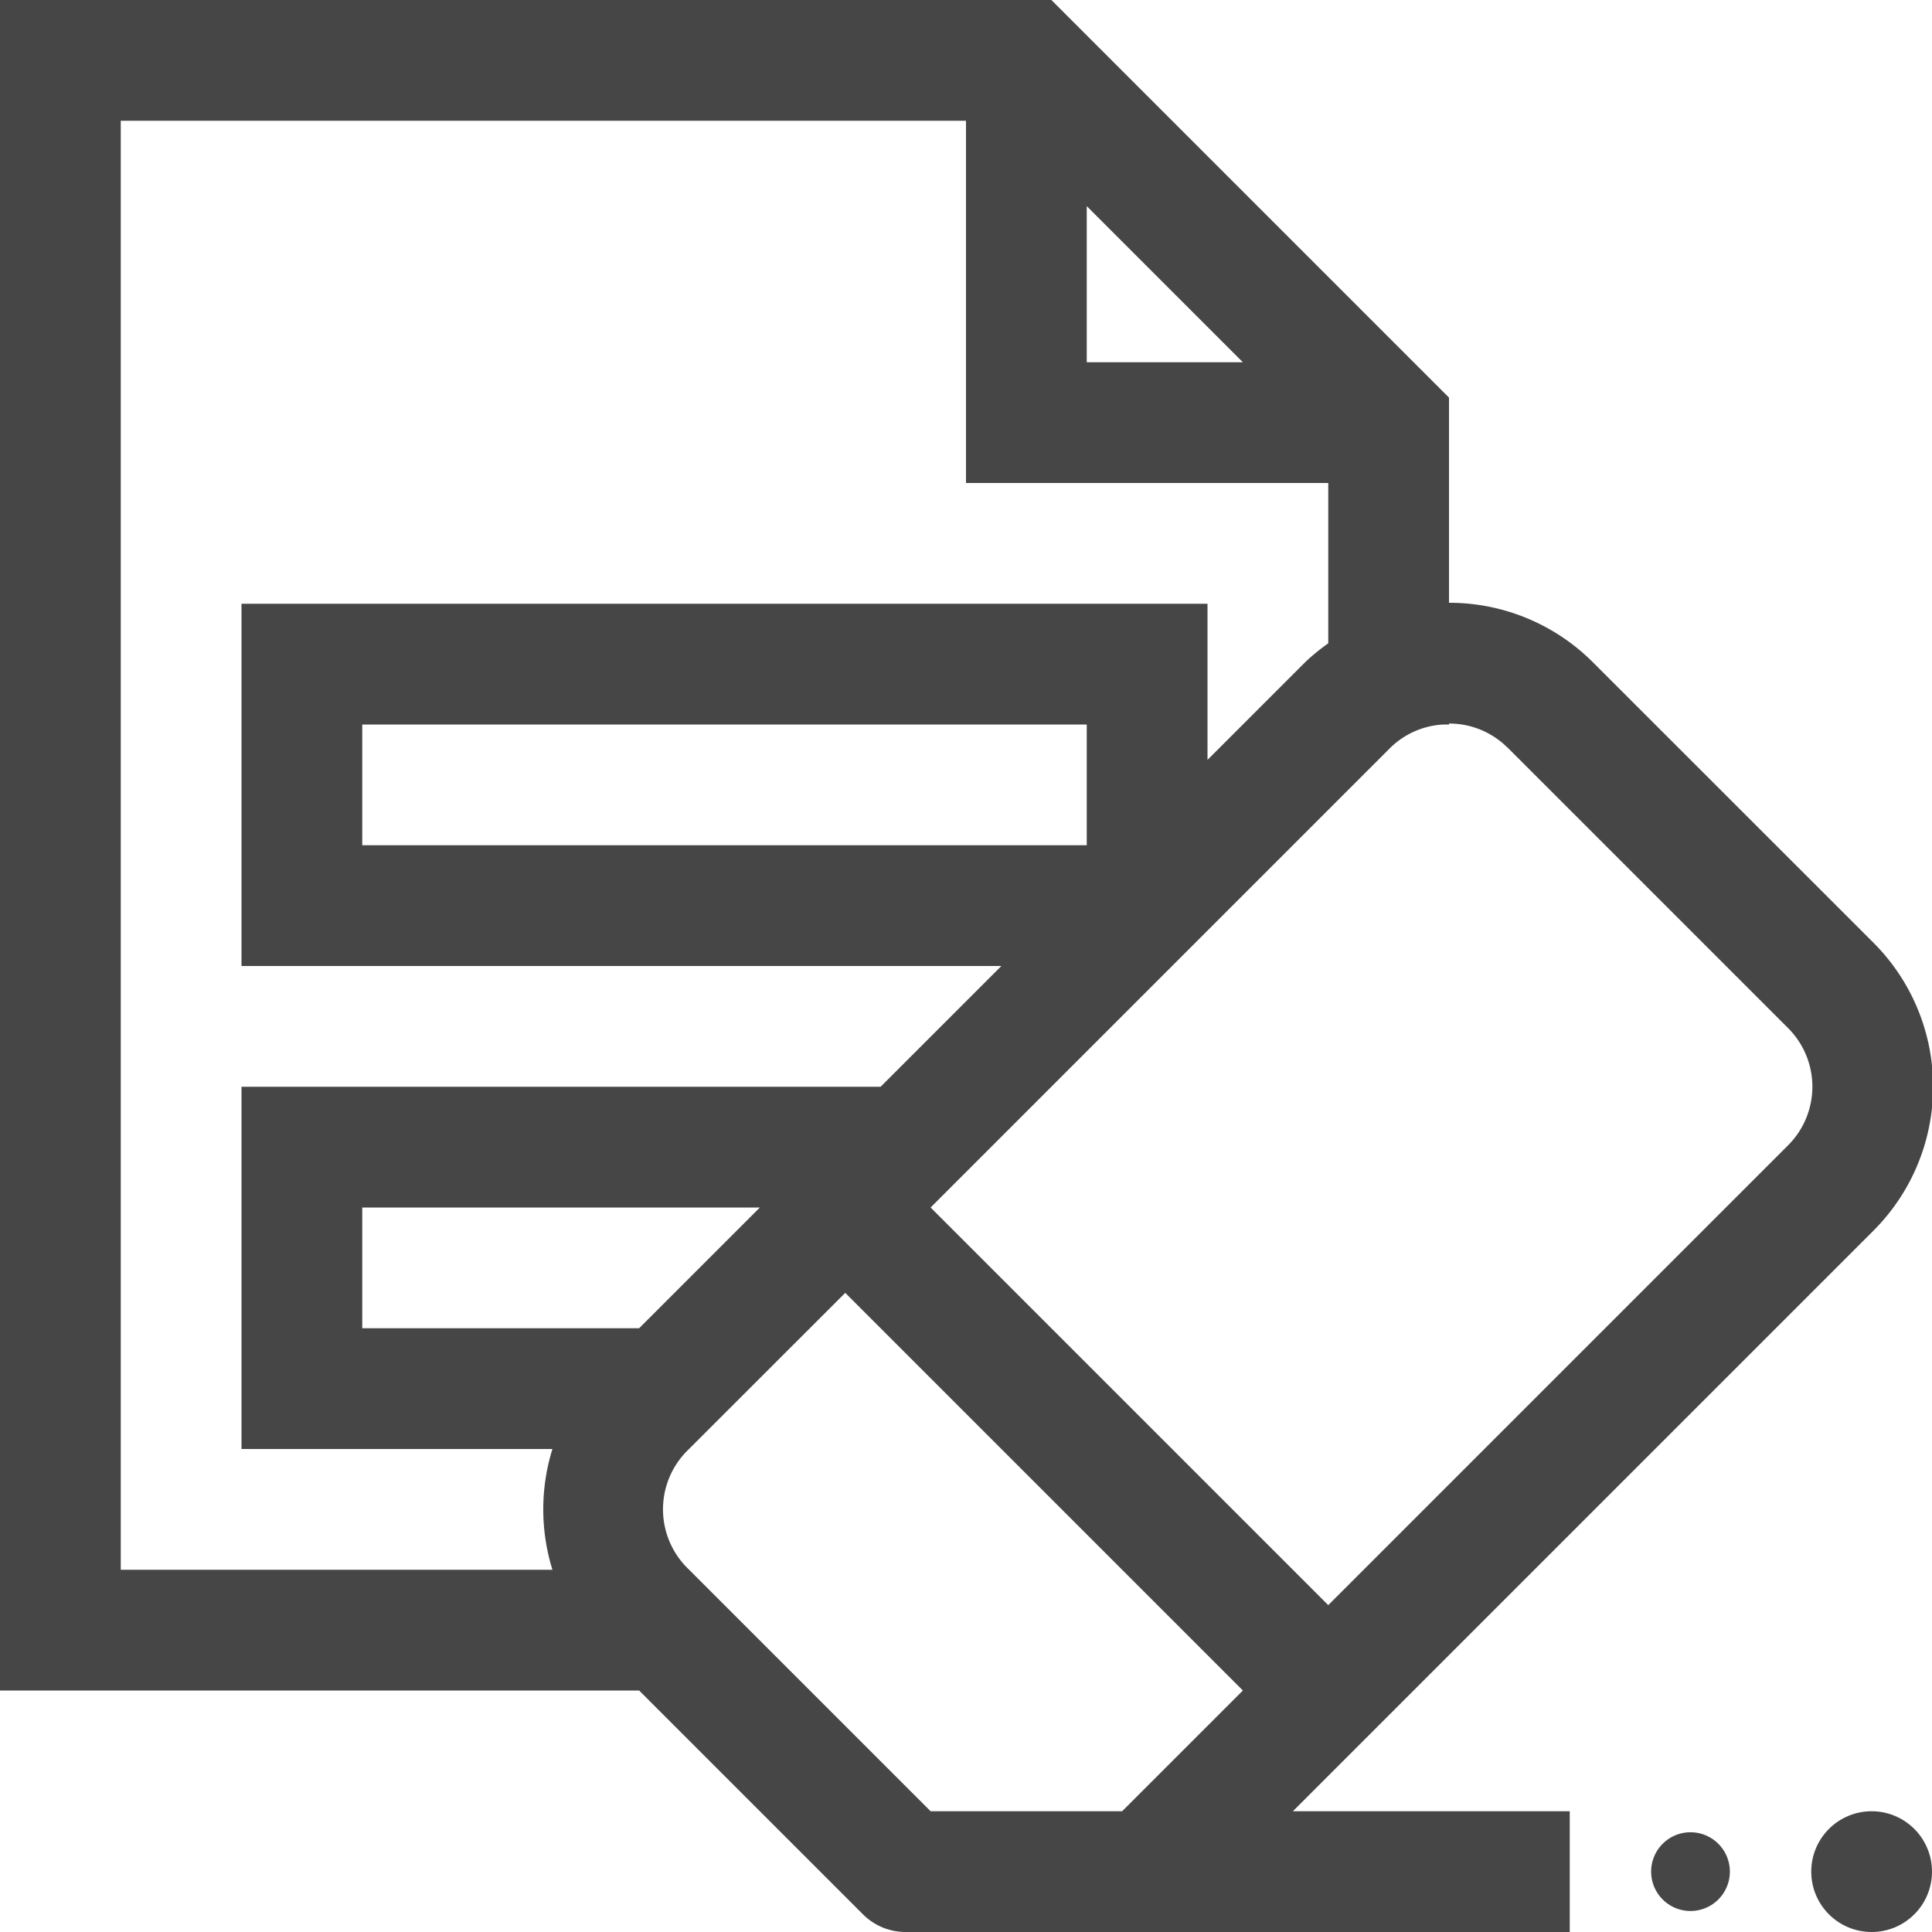 <svg id="Layer_1" data-name="Layer 1" xmlns="http://www.w3.org/2000/svg" viewBox="0 0 16 16">
    <path d="M14,15.174a.326.326,0,1,0,.326.326A.326.326,0,0,0,14,15.174Z" class="aw-theme-iconOutline" fill="#464646"/>
    <circle cx="15.5" cy="15.5" r="0.5" class="aw-theme-iconOutline" fill="#464646"/>
    <path d="M15.516,10.191a1.686,1.686,0,0,0,0-2.383L13.191,5.484A1.68,1.68,0,0,0,12,4.992V3.293L8.707,0H0V14H5.293l1.853,1.853A.499.499,0,0,0,7.5,16H13V15H10.707Zm-3.031-4,2.324,2.324a.686.686,0,0,1,0,.969L11,13.293,7.707,10l3.809-3.809A.677.677,0,0,1,11.956,6H12V5.992A.684.684,0,0,1,12.484,6.191ZM5.293,11H3V10H6.293ZM9,7H3V6H9ZM9,1.707,10.293,3H9ZM1,1H8V4h3V5.328a1.657,1.657,0,0,0-.191.156L10,6.293V5H2V8H8.293l-1,1H2v3H4.575a1.685,1.685,0,0,0,0,1H1ZM7.707,15,5.691,12.984a.686.686,0,0,1,0-.969L7,10.707,10.293,14l-1,1Z" class="aw-theme-iconOutline" fill="#464646"/>
</svg>

